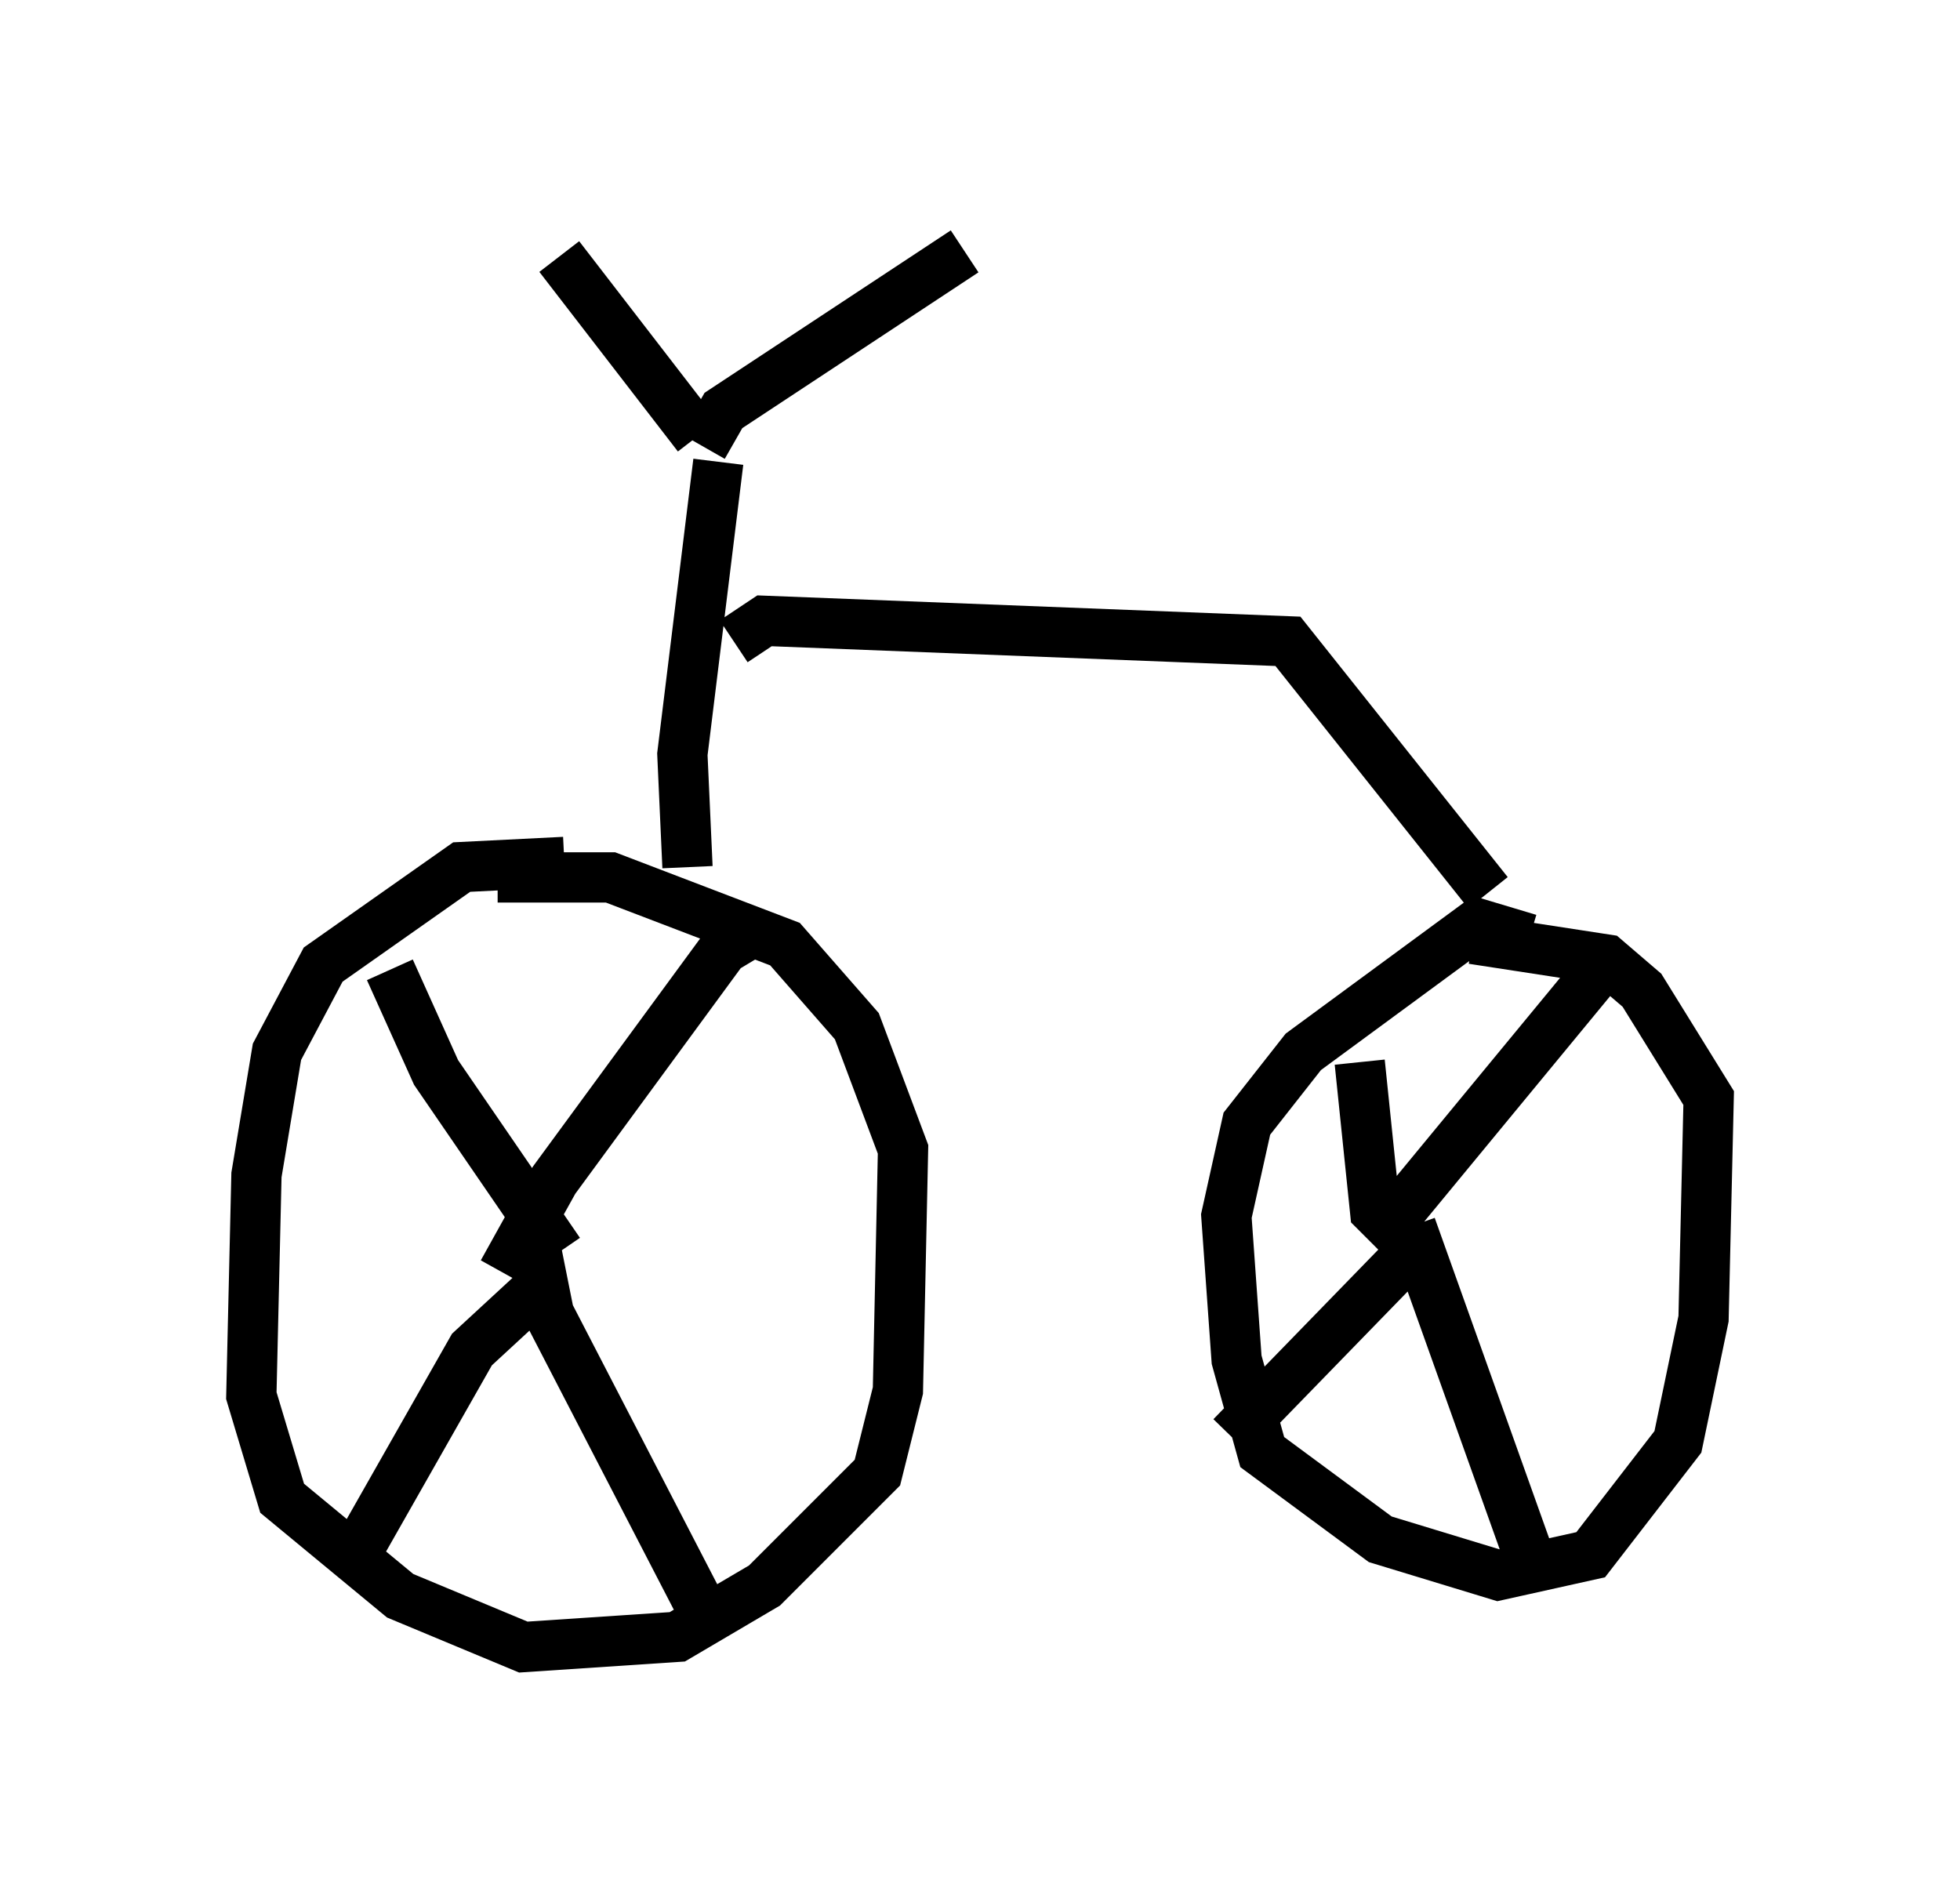 <?xml version="1.0" encoding="utf-8" ?>
<svg baseProfile="full" height="37.767" version="1.1" width="38.992" xmlns="http://www.w3.org/2000/svg" xmlns:ev="http://www.w3.org/2001/xml-events" xmlns:xlink="http://www.w3.org/1999/xlink"><defs /><rect fill="white" height="37.767" width="38.992" x="0" y="0" /><path d="M11.84, 17.454 m-0.613, -0.306 l-2.042, 0.102 -2.756, 1.94 l-0.919, 1.735 -0.408, 2.45 l-0.102, 4.39 0.613, 2.042 l2.348, 1.94 2.45, 1.021 l3.063, -0.204 1.735, -1.021 l2.246, -2.246 0.408, -1.633 l0.102, -4.798 -0.919, -2.45 l-1.429, -1.633 -3.471, -1.327 l-2.246, 0.0 m0.102, 7.861 l1.021, -1.838 3.369, -4.594 l0.51, -0.306 m-4.288, 6.023 l0.306, 1.531 3.063, 5.921 m-3.267, -6.431 l-1.327, 1.225 -2.552, 4.492 m4.288, -6.431 l-2.45, -3.573 -0.919, -2.042 m5.921, -2.042 l-0.102, -2.246 0.715, -5.819 m-0.408, -0.51 l-2.756, -3.573 m2.858, 3.777 l0.408, -0.715 4.798, -3.165 m-5.002, 6.635 l0.0, 0.0 m0.408, 1.123 l0.613, -0.408 10.413, 0.408 l3.981, 5.002 m0.817, 0.919 l-1.021, -0.306 -3.471, 2.552 l-1.123, 1.429 -0.408, 1.838 l0.204, 2.858 0.51, 1.838 l2.348, 1.735 2.348, 0.715 l1.838, -0.408 1.735, -2.246 l0.51, -2.45 0.102, -4.39 l-1.327, -2.144 -0.715, -0.613 l-2.654, -0.408 m-1.94, 6.023 l4.798, -5.819 m-4.083, 5.513 l2.552, 7.146 m-2.042, -6.635 l-0.51, 0.0 -3.573, 3.675 m3.471, -3.879 l-0.613, -0.613 -0.306, -2.96 " fill="none" stroke="black" stroke-width="1" /></svg>